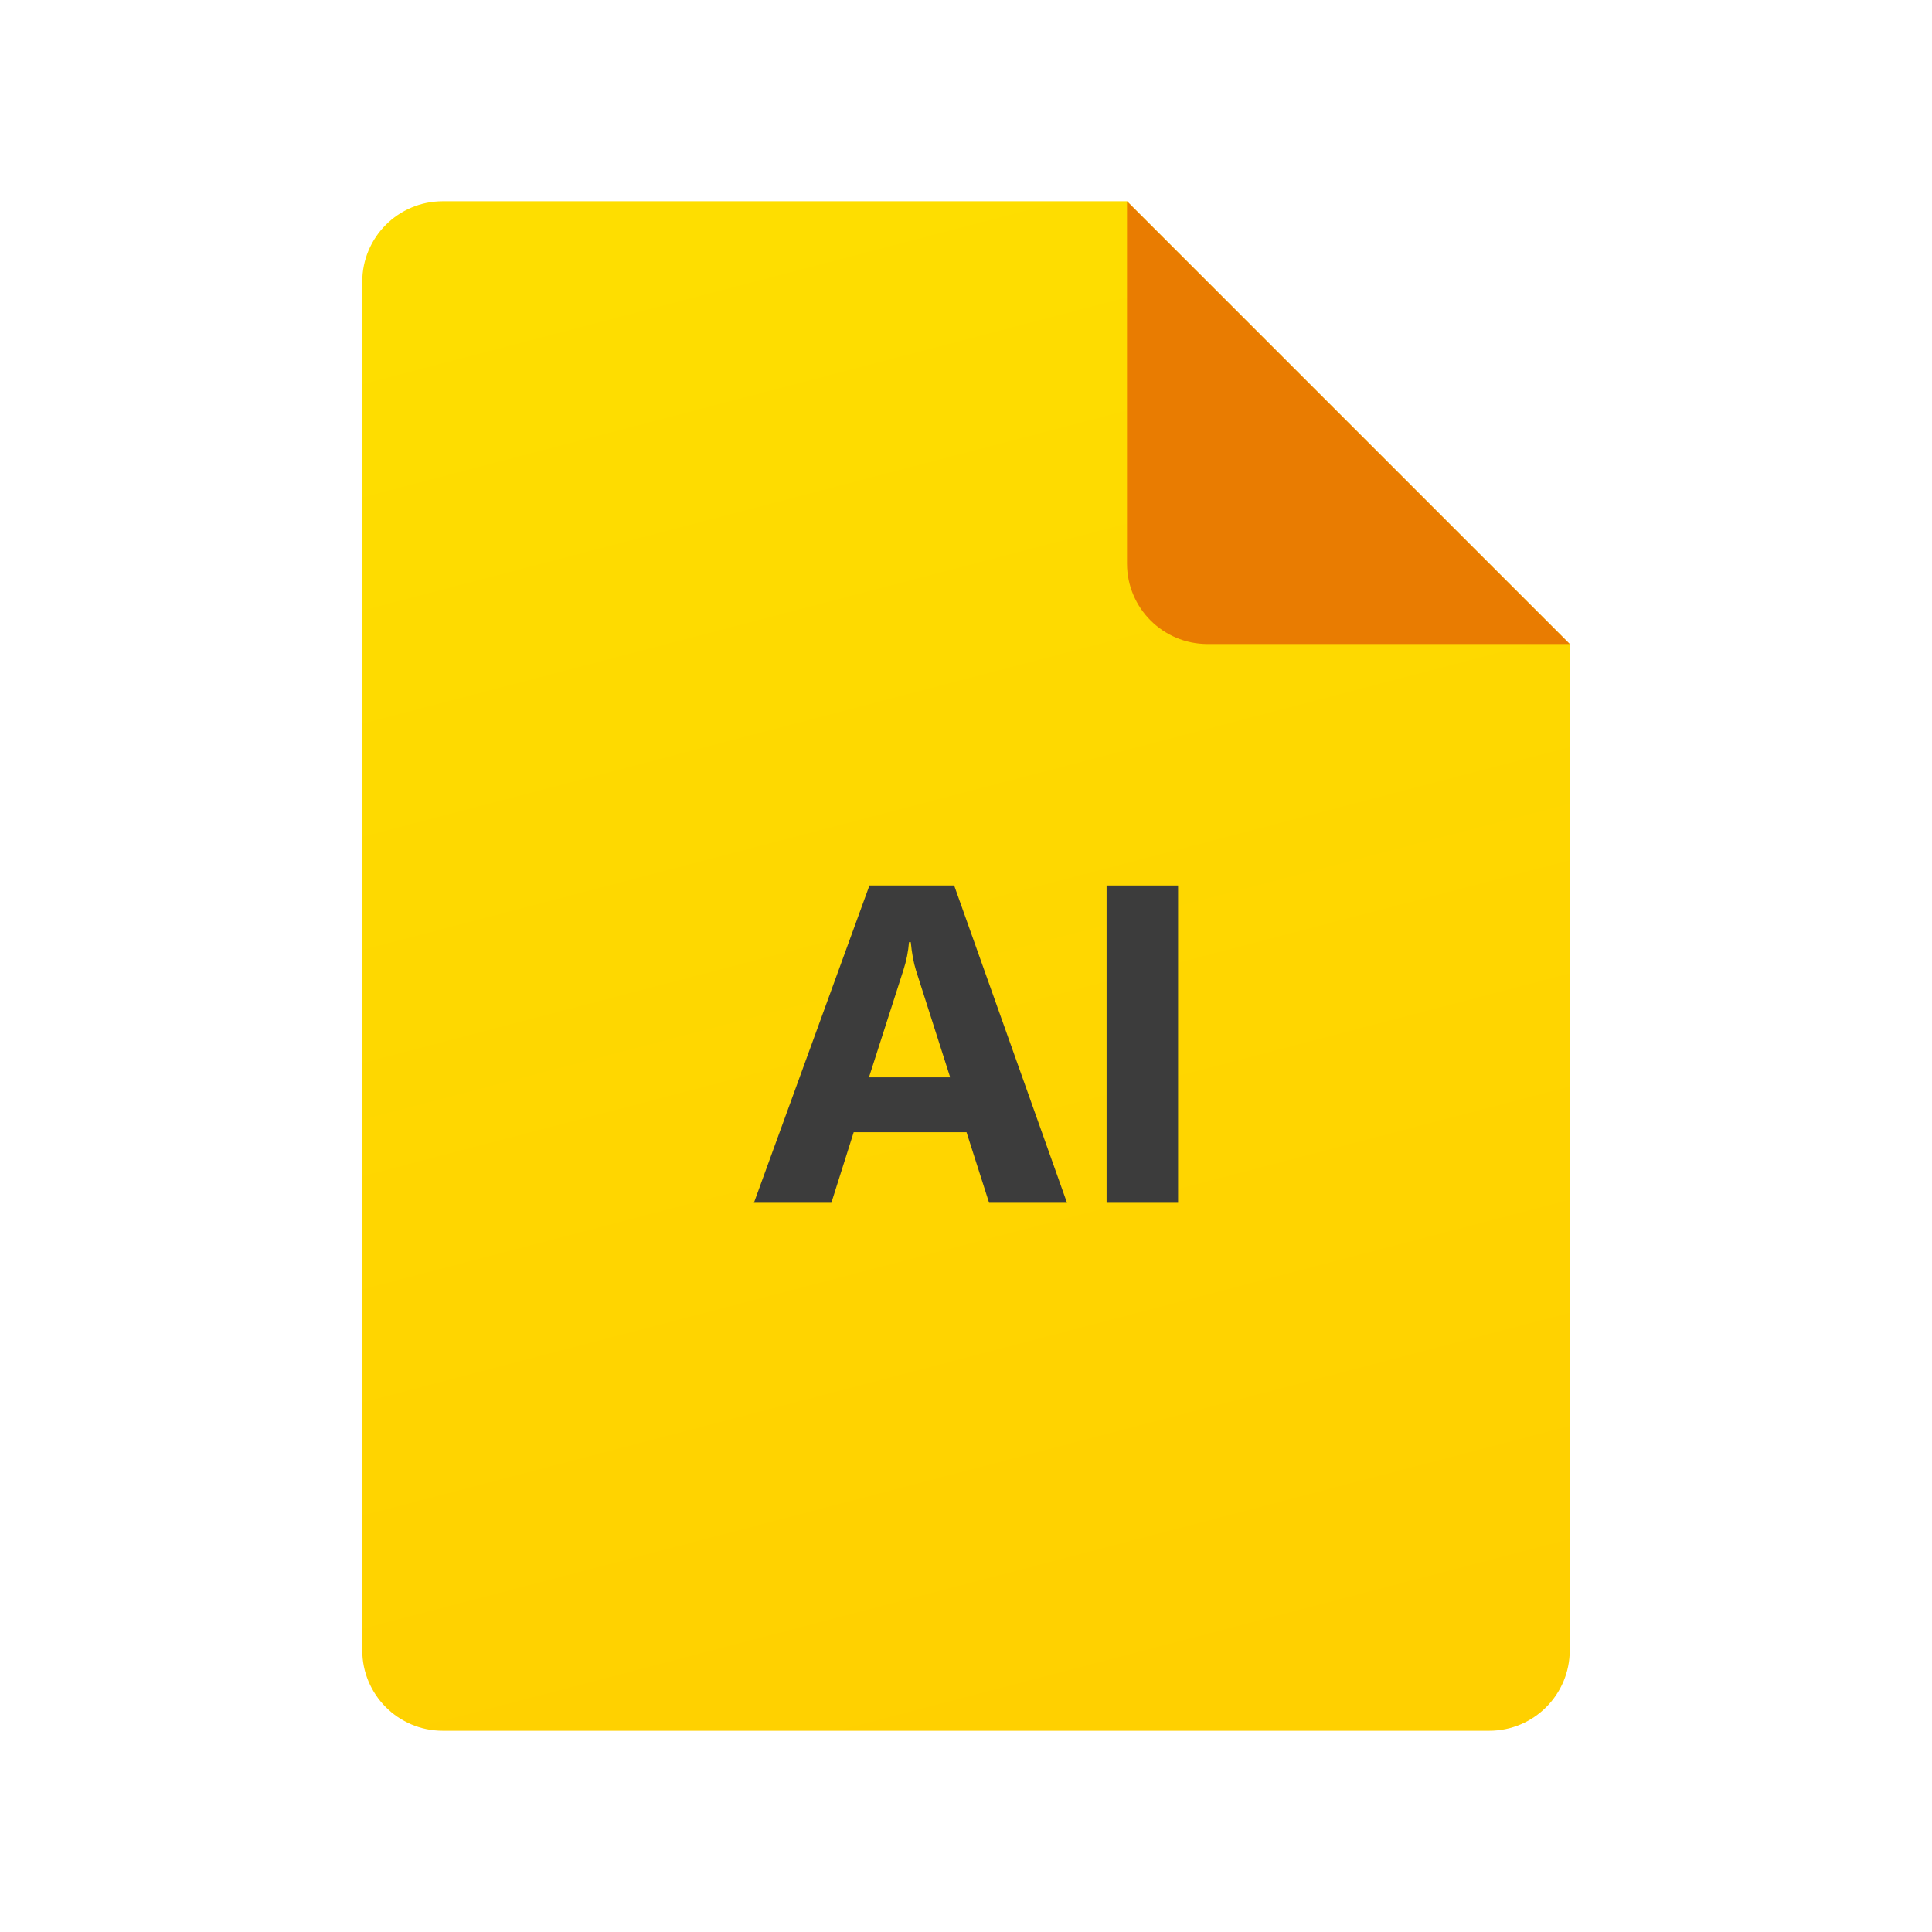 <?xml version="1.0" encoding="iso-8859-1"?>
<!-- Generator: Adobe Illustrator 26.1.0, SVG Export Plug-In . SVG Version: 6.00 Build 0)  -->
<svg version="1.1" id="Layer_1" xmlns="http://www.w3.org/2000/svg" xmlns:xlink="http://www.w3.org/1999/xlink" x="0px" y="0px"
	 viewBox="0 0 48 48" style="enable-background:new 0 0 48 48;" xml:space="preserve">
<linearGradient id="SVGID_00000068678139982441481850000003402747013949006742_" gradientUnits="userSpaceOnUse" x1="18.02" y1="2271.777" x2="27.655" y2="2308.597" gradientTransform="matrix(1 0 0 1 0 -2266)">
	<stop  offset="0" style="stop-color:#FEDE00"/>
	<stop  offset="1" style="stop-color:#FFD000"/>
</linearGradient>
<path style="fill:url(#SVGID_00000068678139982441481850000003402747013949006742_);" d="M39,16v25c0,1.105-0.895,2-2,2H11
	c-1.105,0-2-0.895-2-2V7c0-1.105,0.895-2,2-2h17L39,16z"/>
<path style="fill:#E97C01;" d="M28,5v9c0,1.105,0.895,2,2,2h9L28,5z"/>
<g>
	<path style="fill:#3C3C3C;" d="M26.509,29.883h-1.935l-0.561-1.754H21.21l-0.555,1.754h-1.924L21.601,22h2.105L26.509,29.883z
		 M23.607,26.766l-0.847-2.65c-0.062-0.198-0.106-0.434-0.132-0.709h-0.044c-0.018,0.231-0.064,0.46-0.137,0.687l-0.858,2.672
		H23.607z"/>
	<path style="fill:#3C3C3C;" d="M29.269,29.883h-1.776V22h1.776V29.883z"/>
</g>
</svg>
